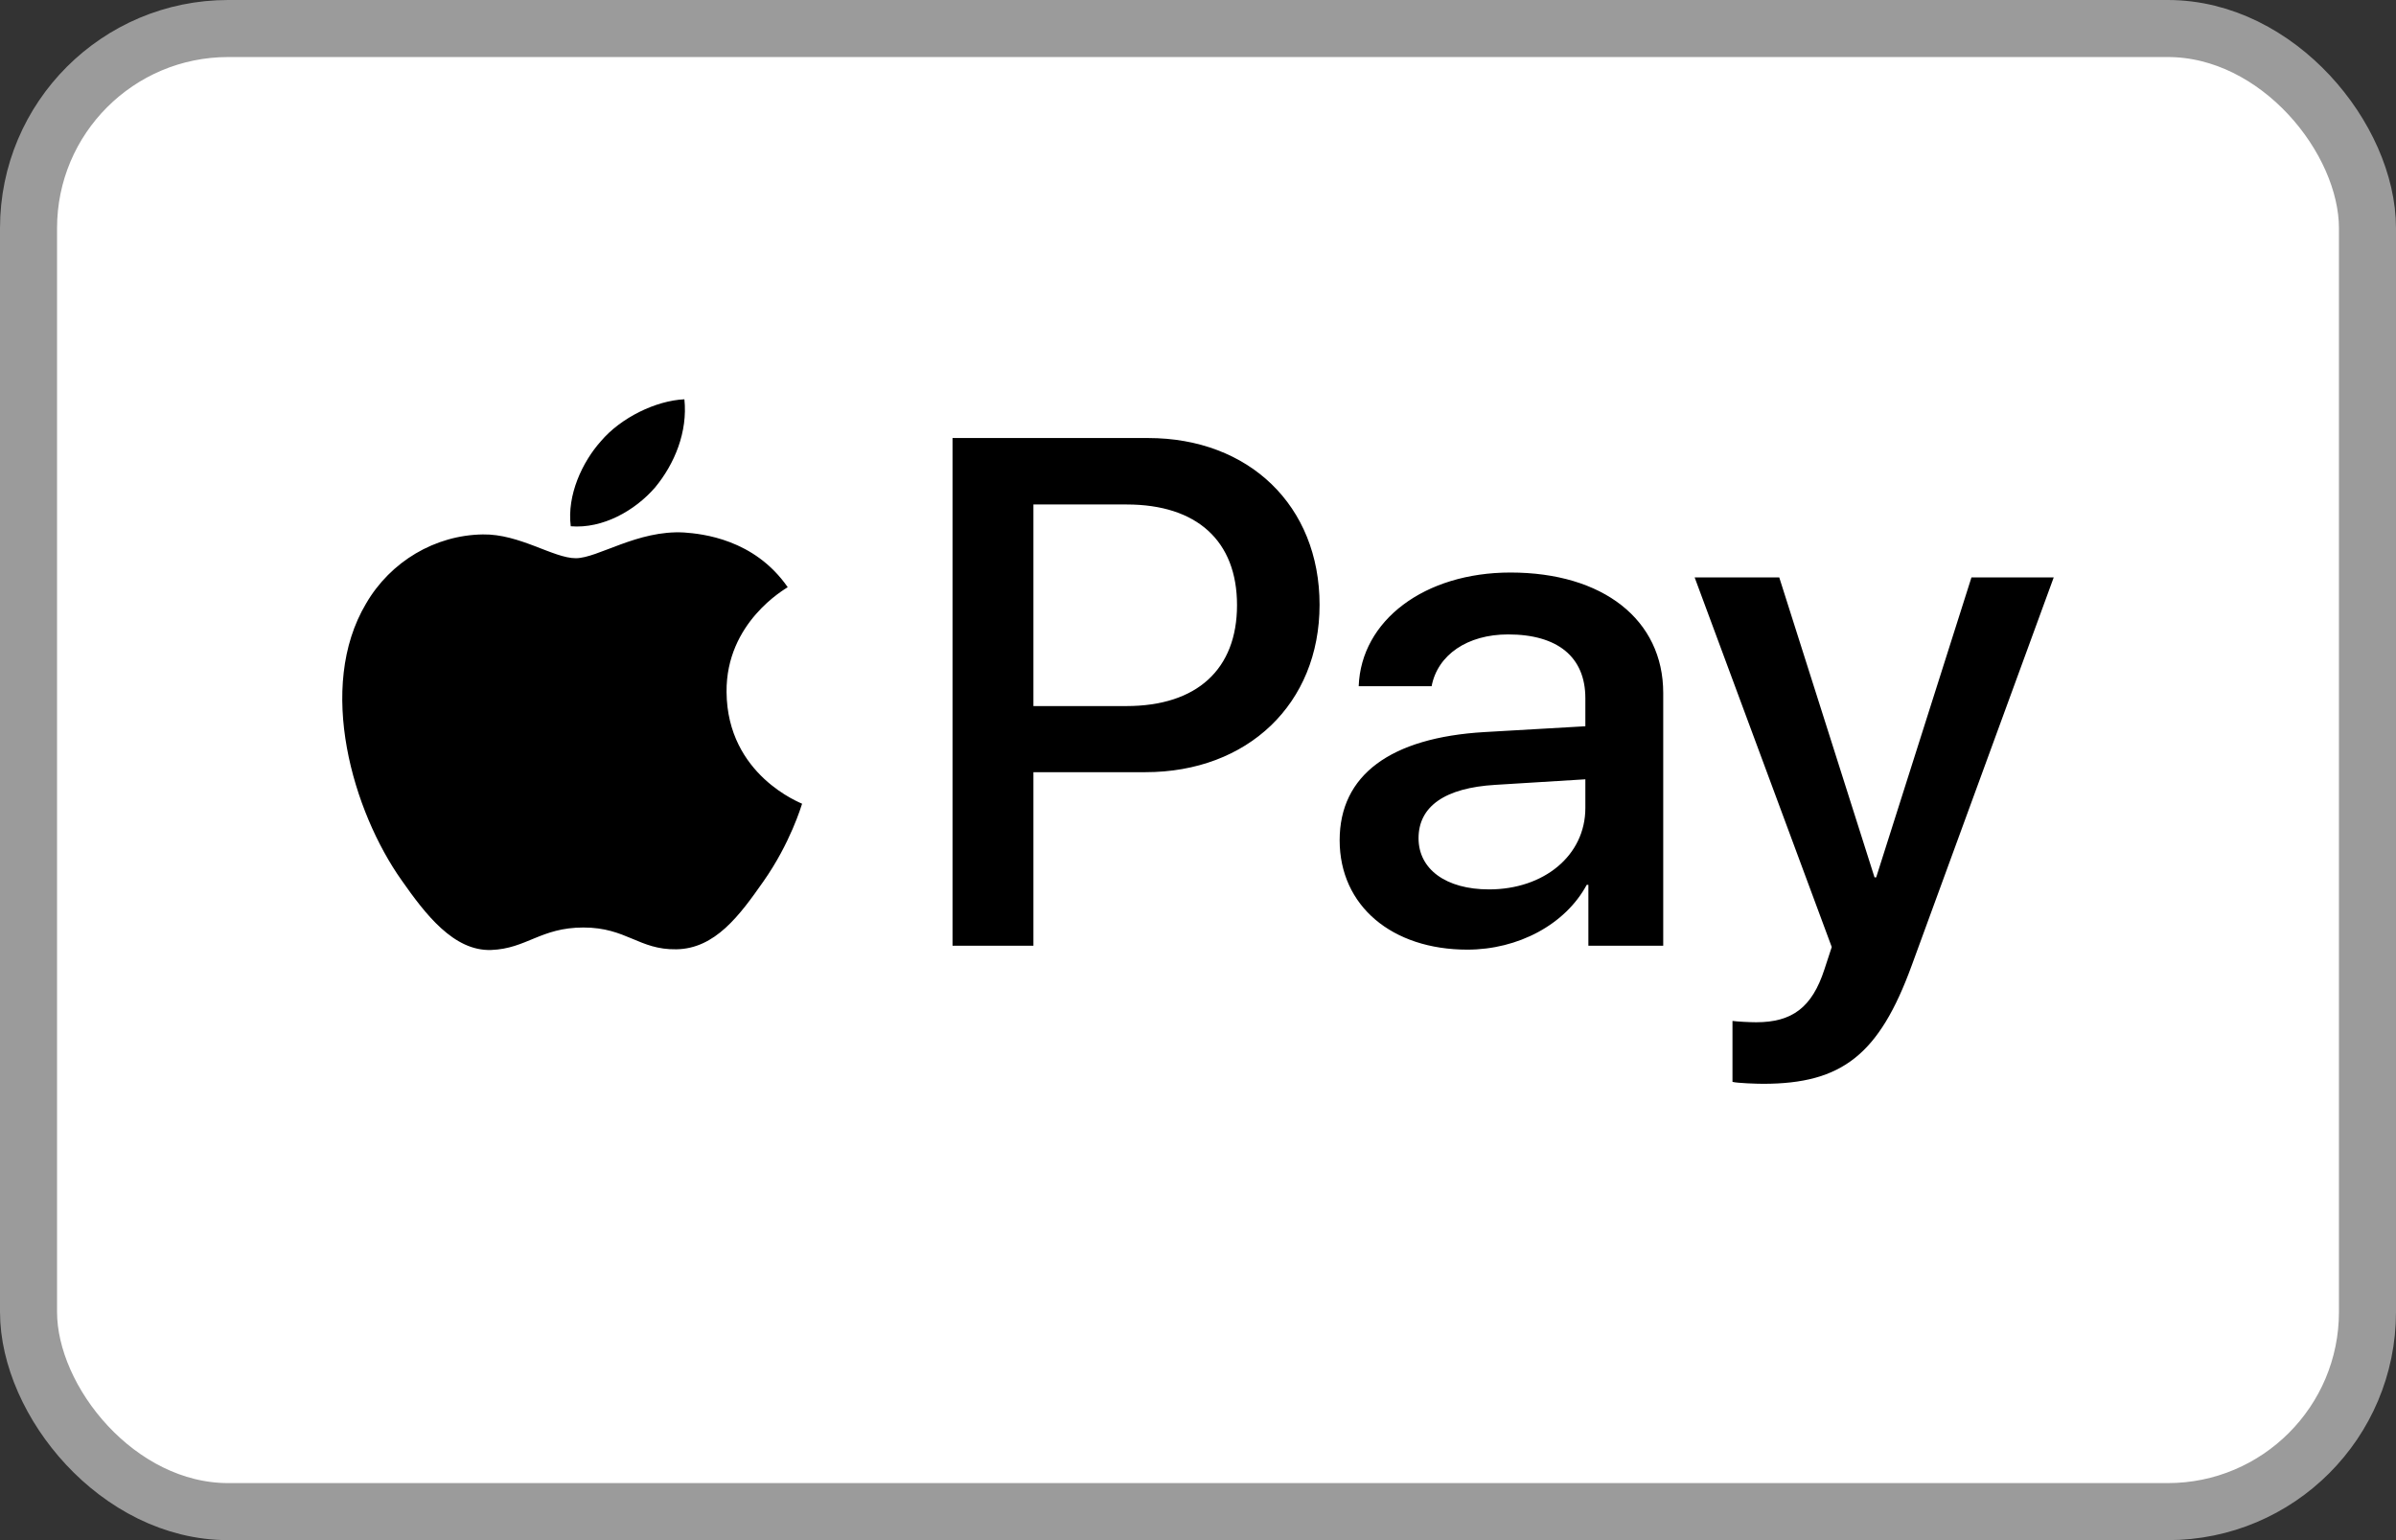 <svg width="42" height="27" viewBox="0 0 42 27" fill="none" xmlns="http://www.w3.org/2000/svg">
<rect x="0" y="0" width="42" height="27" fill="#333333" stroke="none"/>
<rect x="0.5" y="0.5" width="41" height="26" rx="3.5" fill="white" stroke="#9B9B9B"/>
<path d="M11.482 8.547C11.13 8.952 10.567 9.272 10.005 9.226C9.935 8.678 10.21 8.096 10.532 7.736C10.884 7.32 11.499 7.023 11.997 7C12.056 7.571 11.827 8.13 11.482 8.547ZM11.991 9.335C11.177 9.289 10.479 9.786 10.093 9.786C9.7 9.786 9.108 9.358 8.464 9.369C7.626 9.381 6.846 9.843 6.418 10.579C5.539 12.052 6.19 14.233 7.04 15.432C7.456 16.026 7.954 16.677 8.61 16.654C9.231 16.631 9.477 16.26 10.227 16.26C10.983 16.26 11.2 16.654 11.857 16.642C12.536 16.631 12.964 16.049 13.38 15.455C13.855 14.781 14.048 14.125 14.06 14.09C14.048 14.079 12.747 13.594 12.736 12.132C12.724 10.911 13.761 10.328 13.808 10.294C13.222 9.449 12.308 9.358 11.991 9.335ZM16.697 7.679V16.579H18.115V13.537H20.078C21.871 13.537 23.131 12.338 23.131 10.602C23.131 8.867 21.895 7.679 20.125 7.679H16.697ZM18.115 8.844H19.75C20.981 8.844 21.684 9.483 21.684 10.608C21.684 11.733 20.981 12.378 19.744 12.378H18.115V8.844ZM25.721 16.648C26.612 16.648 27.439 16.208 27.814 15.512H27.843V16.579H29.155V12.149C29.155 10.865 28.101 10.037 26.477 10.037C24.971 10.037 23.858 10.876 23.817 12.03H25.095C25.2 11.481 25.721 11.122 26.436 11.122C27.304 11.122 27.79 11.516 27.79 12.241V12.732L26.02 12.834C24.374 12.931 23.483 13.588 23.483 14.73C23.483 15.883 24.403 16.648 25.721 16.648ZM26.102 15.592C25.346 15.592 24.866 15.238 24.866 14.695C24.866 14.136 25.329 13.811 26.214 13.759L27.79 13.662V14.165C27.79 14.998 27.063 15.592 26.102 15.592ZM30.908 19C32.291 19 32.941 18.486 33.51 16.928L36 10.123H34.558L32.888 15.381H32.859L31.189 10.123H29.706L32.109 16.602L31.98 16.996C31.763 17.664 31.412 17.921 30.785 17.921C30.673 17.921 30.456 17.91 30.369 17.898V18.966C30.451 18.989 30.802 19 30.908 19Z" fill="black"/>
</svg>
